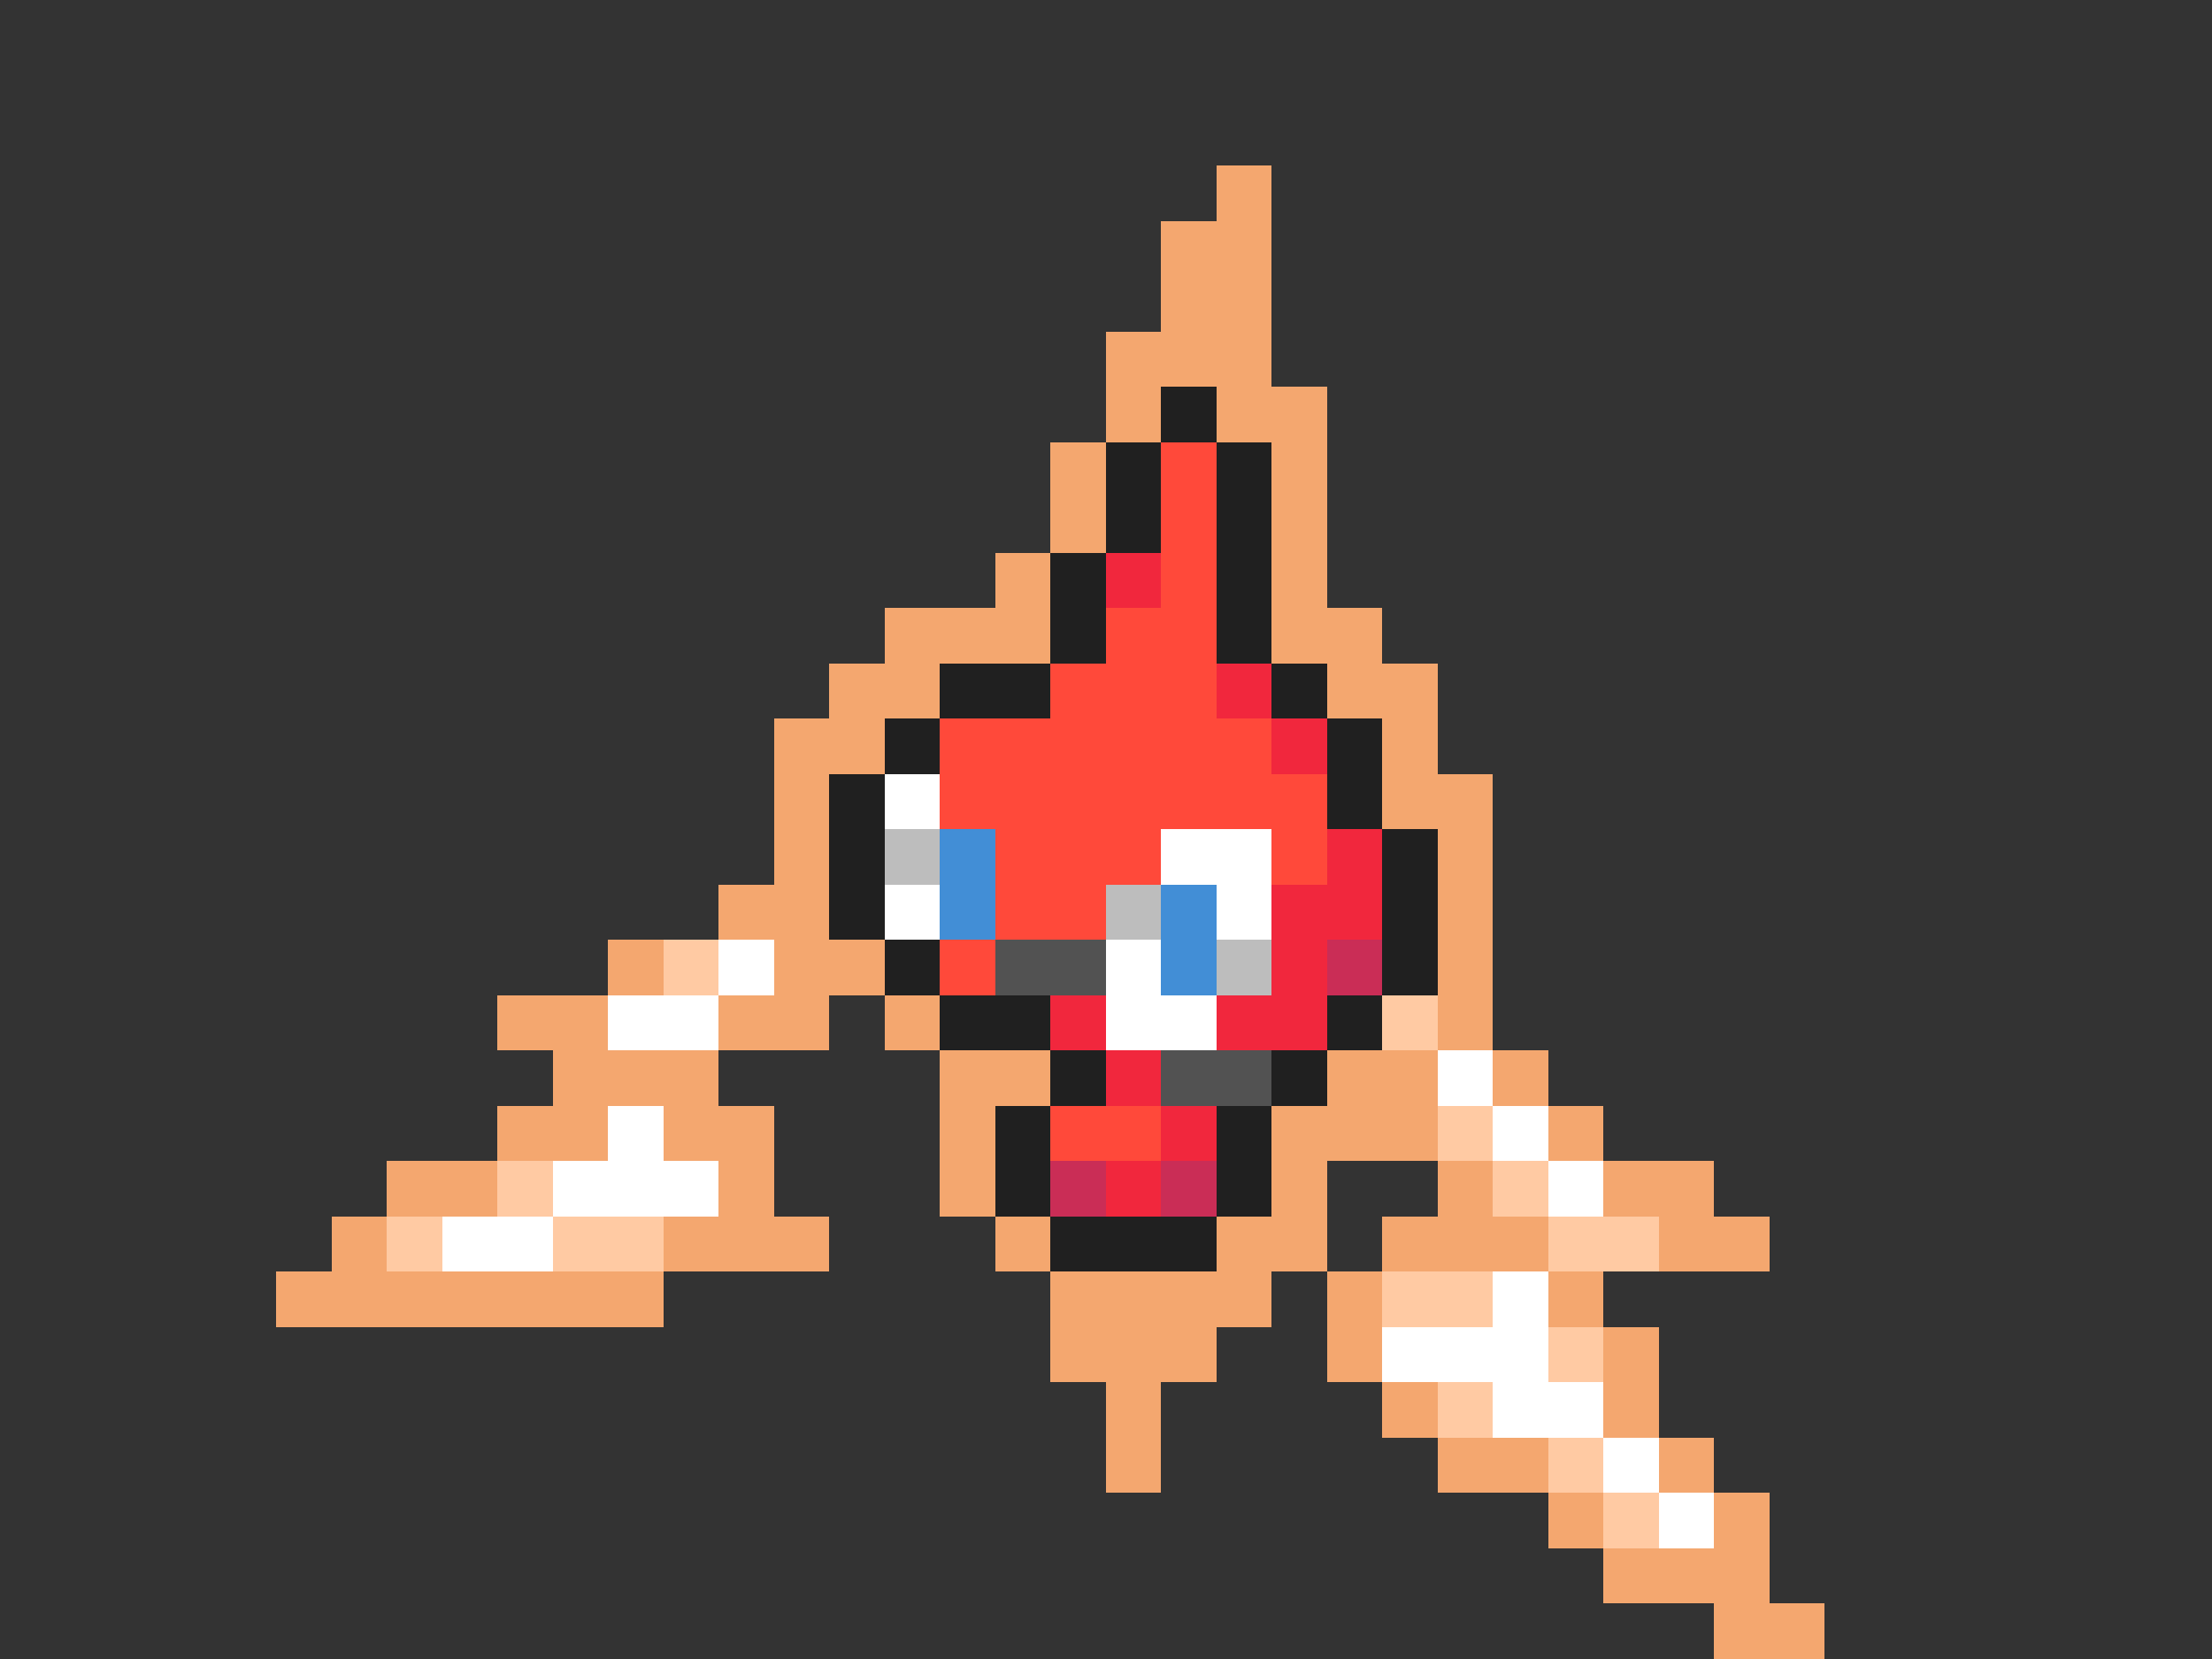 <svg xmlns="http://www.w3.org/2000/svg" viewBox="0 -0.5 40 30" shape-rendering="crispEdges">
<rect x="0" y="-0.5" width="40" height="30" fill="#333333" stroke="none"/>
<path stroke="#f4a76f" d="M22 3h1M21 4h2M21 5h2M20 6h3M20 7h1M22 7h2M19 8h1M23 8h1M19 9h1M23 9h1M18 10h1M23 10h1M16 11h3M23 11h2M15 12h2M24 12h2M14 13h2M25 13h1M14 14h1M25 14h2M14 15h1M26 15h1M13 16h2M26 16h1M11 17h1M14 17h2M26 17h1M9 18h2M13 18h2M16 18h1M26 18h1M10 19h3M17 19h2M24 19h2M27 19h1M9 20h2M12 20h2M17 20h1M23 20h3M28 20h1M7 21h2M13 21h1M17 21h1M23 21h1M26 21h1M29 21h2M6 22h1M12 22h3M18 22h1M22 22h2M25 22h3M30 22h2M5 23h7M19 23h4M24 23h1M28 23h1M19 24h3M24 24h1M29 24h1M20 25h1M25 25h1M29 25h1M20 26h1M26 26h2M30 26h1M28 27h1M31 27h1M29 28h3M31 29h2" />
<path stroke="#202020" d="M21 7h1M20 8h1M22 8h1M20 9h1M22 9h1M19 10h1M22 10h1M19 11h1M22 11h1M17 12h2M23 12h1M16 13h1M24 13h1M15 14h1M24 14h1M15 15h1M25 15h1M15 16h1M25 16h1M16 17h1M25 17h1M17 18h2M24 18h1M19 19h1M23 19h1M18 20h1M22 20h1M18 21h1M22 21h1M19 22h3" />
<path stroke="#ff493a" d="M21 8h1M21 9h1M21 10h1M20 11h2M19 12h3M17 13h6M17 14h7M18 15h3M23 15h1M18 16h2M17 17h1M19 20h2" />
<path stroke="#f1273d" d="M20 10h1M22 12h1M23 13h1M24 15h1M23 16h2M23 17h1M19 18h1M22 18h2M20 19h1M21 20h1M20 21h1" />
<path stroke="#ffffff" d="M16 14h1M21 15h2M16 16h1M22 16h1M13 17h1M20 17h1M11 18h2M20 18h2M26 19h1M11 20h1M27 20h1M10 21h3M28 21h1M8 22h2M27 23h1M25 24h3M27 25h2M29 26h1M30 27h1" />
<path stroke="#bdbdbd" d="M16 15h1M20 16h1M22 17h1" />
<path stroke="#428ed6" d="M17 15h1M17 16h1M21 16h1M21 17h1" />
<path stroke="#ffcaa3" d="M12 17h1M25 18h1M26 20h1M9 21h1M27 21h1M7 22h1M10 22h2M28 22h2M25 23h2M28 24h1M26 25h1M28 26h1M29 27h1" />
<path stroke="#525252" d="M18 17h2M21 19h2" />
<path stroke="#ca2d56" d="M24 17h1M19 21h1M21 21h1" />
</svg>